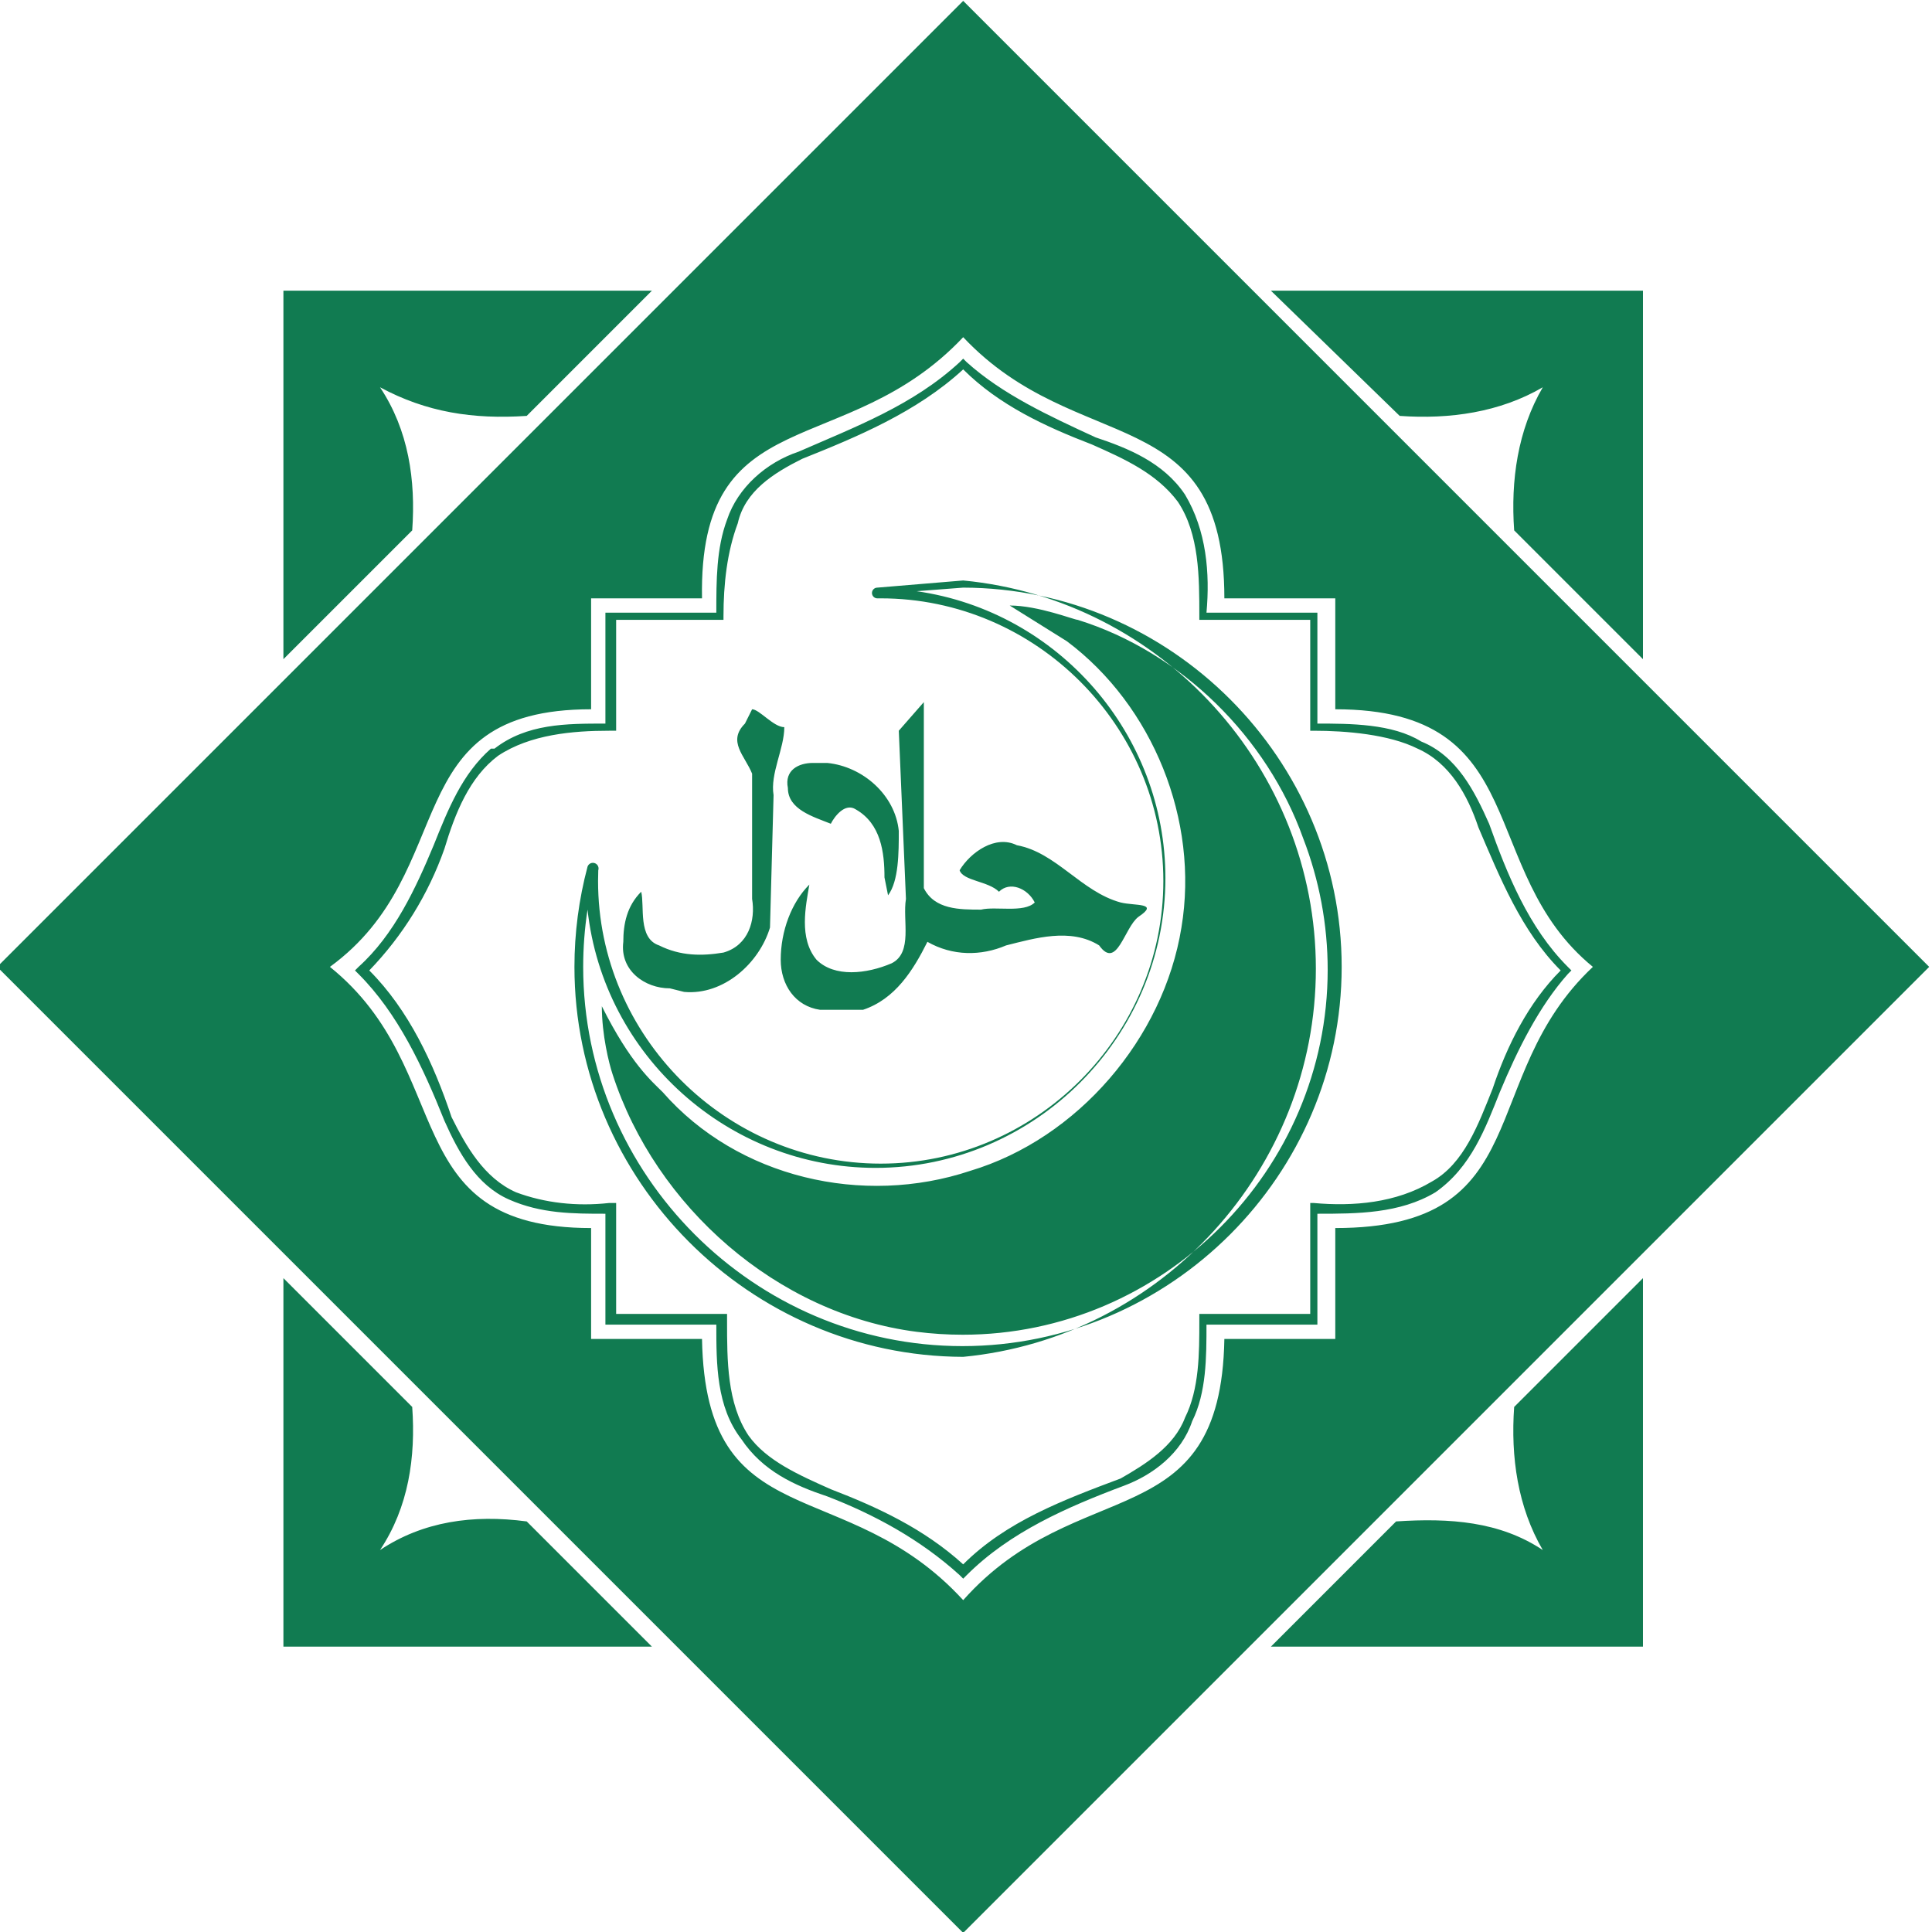 <svg viewBox="0 0 540 540" xmlns="http://www.w3.org/2000/svg" fill-rule="evenodd" clip-rule="evenodd" stroke-linejoin="round" stroke-miterlimit="1.414"><path d="M269.215.244l-270 270 270 270 270-270-270-270zm-190 81v103l36-36c1-14-1-28-9-40 13 7 26 9 41 8l35-35h-103zm276 0l36 35c14 1 28-1 40-8-7 12-9 26-8 40l36 36v-103h-104zm-86 13c32 34 73 17 73 73h31v31c56 0 39 45 72 72-33 31-15 73-72 73v31h-31c-1 56-41 37-73 73-33-36-72-17-73-73h-31v-31c-55 0-37-44-73-73 37-27 18-72 73-72v-31h31c-1-56 40-38 73-73zm0 6l-1 1c-13 12-29 18-45 25-9 3-17 10-20 19-3 8-3 17-3 26h-31v31c-11 0-22 0-31 7h-1c-8 7-12 17-16 27-5 12-11 25-21 34l-1 1 1 1c11 11 18 26 24 41 4 9 9 18 18 22s18 4 27 4v31h31c0 11 0 23 7 32 6 9 15 13 24 16 13 5 26 12 37 22l1 1 1-1c12-12 28-19 44-25 8-3 16-9 19-18 4-8 4-18 4-27h31v-31c11 0 23 0 33-6 10-7 14-18 18-28 5-12 11-24 19-33l1-1-1-1c-11-11-17-26-22-40-4-9-9-19-19-23-8-5-20-5-29-5v-31h-31c1-11 0-23-6-33-6-9-16-13-25-16-13-6-26-12-36-21l-1-1zm0 3c10 10 23 16 36 21 9 4 18 8 24 16 6 9 6 21 6 32v1h31v31h1c9 0 21 1 29 5 9 4 14 13 17 22 6 14 12 29 23 40-9 9-15 21-19 33-4 10-8 21-17 26-10 6-22 7-33 6h-1v31h-31v2c0 9 0 19-4 27-3 8-11 13-18 17-16 6-32 12-44 24-11-10-24-16-37-21-9-4-18-8-23-15-6-9-6-21-6-32v-2h-31v-31h-2c-9 1-18 0-26-3-9-4-14-13-18-21-5-15-12-30-23-41 9.356-9.697 16.518-21.293 21-34 3-10 7-20 15-26 9-6 21-7 31-7h2v-31h30v-1c0-9 1-18 4-26 2-9 10-14 18-18 15-6 32-13 45-25zm0 59l-24 2c-.823 0-1.5.677-1.5 1.5s.677 1.5 1.5 1.5c.314-.004.629-.006.943-.006 43.338 0 79 35.662 79 79s-35.662 79-79 79-79-35.662-79-79c0-.998.019-1.996.057-2.994.054-.161.081-.33.081-.5 0-.867-.714-1.581-1.581-1.581-.679 0-1.285.437-1.5 1.081-2.428 9.135-3.658 18.548-3.658 28.001 0 59.666 48.992 108.812 108.658 108.999 55.615-5.345 98.572-52.629 98.572-108.5s-42.957-103.155-98.572-108.5zm0 2c58.069.117 105.786 47.931 105.786 106 0 58.15-47.851 106-106 106-58.15 0-106-47.85-106-106 0-5.356.406-10.705 1.214-16 4.476 40.873 39.401 72.182 80.519 72.182 44.435 0 81-36.565 81-81 0-40.118-29.806-74.495-69.519-80.182l13-1zm13 5l16 10c24 18 37 50 32 80-5 31-29 59-59 68-30 10-65 2-86-22-3-3-9-8-17-24 0 8 2 16 3 19 12 37 46 67 85 72 4.27.543 8.571.816 12.876.816 55.955 0 102-46.044 102-102 0-12.591-2.331-25.074-6.876-36.816-10-28-34-52-63-61-1 0-11-4-19-4zm-24 27l-7 8 2 47c-1 6 2 15-4 18-7 3-16 4-21-1-5-6-3-15-2-21-5 5-8 13-8 21 0 7 4 13 11 14h12c9-3 14-11 18-19 7 4 15 4 22 1 8-2 18-5 26 0 5 7 7-5 11-8 6-4-1-3-5-4-11-3-18-14-29-16-6-3-13 2-16 7 1 3 8 3 11 6 3-3 8-1 10 3-3 3-11 1-15 2-6 0-13 0-16-6v-52zm-48 2l-2 4c-5 5 0 9 2 14v35c1 6-1 13-8 15-6 1-12 1-18-2-6-2-4-11-5-15-4 4-5 9-5 14-1 8 6 13 13 13l4 1c11 1 21-8 24-18l1-37c-1-6 3-13 3-19-3 0-7-5-9-5zm17 15c-4 0-8 2-7 7 0 6 7 8 12 10 1-2 4-6 7-4 7 4 8 12 8 19l1 5c3-4 3-12 3-18-1-10-10-18-20-19h-4zm-148 144v103h103l-35-35c-15-2-29 0-41 8 8-12 10-26 9-40l-36-36zm380 0l-36 36c-1 14 1 28 8 40-12-8-26-9-41-8l-35 35h104v-103z" fill="#117b51" fill-rule="nonzero"/></svg>